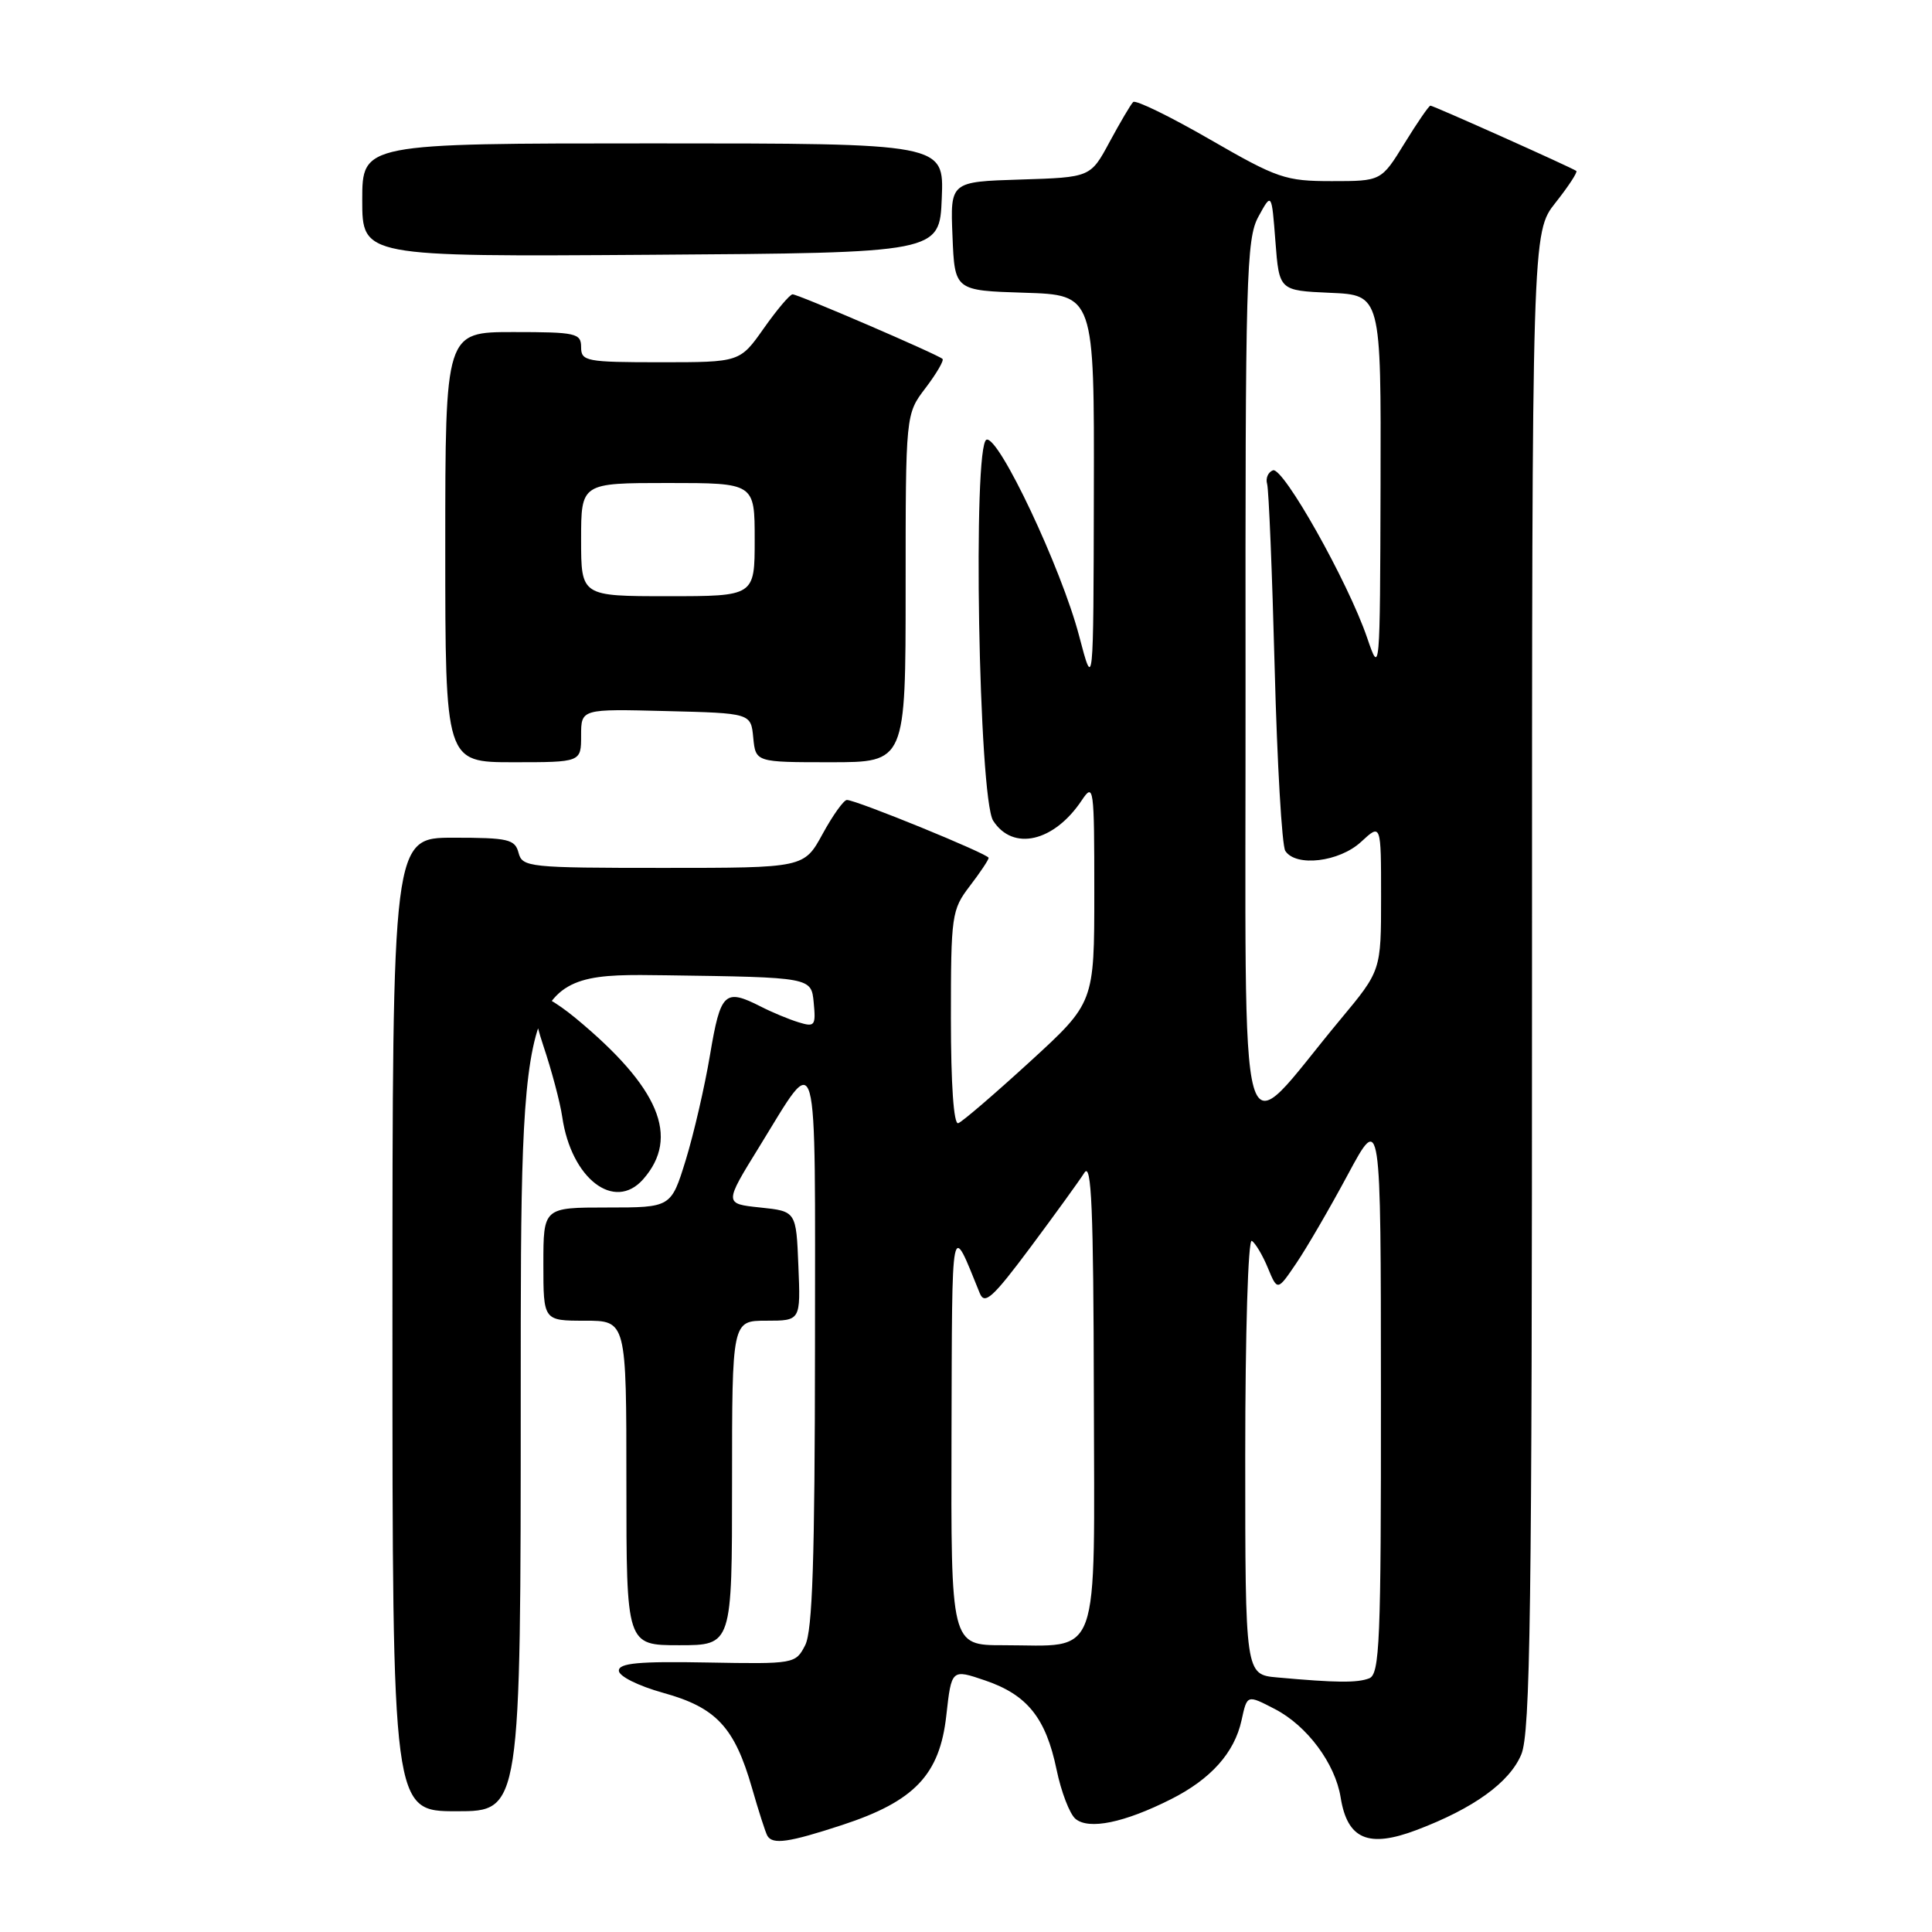 <?xml version="1.0" encoding="UTF-8" standalone="no"?>
<!DOCTYPE svg PUBLIC "-//W3C//DTD SVG 1.1//EN" "http://www.w3.org/Graphics/SVG/1.1/DTD/svg11.dtd" >
<svg xmlns="http://www.w3.org/2000/svg" xmlns:xlink="http://www.w3.org/1999/xlink" version="1.1" viewBox="0 0 256 256">
 <g >
 <path fill="currentColor"
d=" M 111.60 241.82 C 121.18 238.68 124.52 235.16 125.39 227.32 C 126.08 221.15 126.08 221.15 130.54 222.67 C 136.12 224.57 138.58 227.64 140.00 234.48 C 140.61 237.43 141.74 240.37 142.51 241.01 C 144.29 242.49 148.98 241.52 155.15 238.41 C 160.44 235.75 163.57 232.25 164.51 227.95 C 165.26 224.53 165.22 224.54 168.93 226.46 C 173.20 228.67 176.92 233.68 177.64 238.16 C 178.53 243.72 181.31 244.91 187.72 242.48 C 195.27 239.62 200.02 236.19 201.58 232.47 C 202.78 229.60 203.00 213.42 203.00 129.93 C 203.00 30.79 203.00 30.79 206.12 26.85 C 207.84 24.68 209.07 22.79 208.87 22.65 C 208.21 22.18 189.93 14.00 189.54 14.00 C 189.34 14.00 187.79 16.25 186.10 19.00 C 183.02 24.00 183.02 24.00 176.46 24.00 C 170.32 24.00 169.27 23.64 160.31 18.47 C 155.04 15.43 150.47 13.20 150.15 13.52 C 149.83 13.83 148.43 16.21 147.03 18.80 C 144.50 23.50 144.50 23.50 135.21 23.79 C 125.91 24.08 125.91 24.08 126.21 31.29 C 126.50 38.50 126.50 38.50 135.75 38.79 C 145.00 39.08 145.00 39.08 144.94 65.29 C 144.89 91.50 144.89 91.50 142.99 84.26 C 140.65 75.32 132.34 57.72 130.72 58.26 C 128.86 58.88 129.68 105.75 131.60 108.75 C 134.22 112.82 139.67 111.56 143.35 106.03 C 144.92 103.68 145.00 104.27 145.00 118.21 C 145.00 132.87 145.00 132.87 136.47 140.68 C 131.77 144.98 127.50 148.65 126.97 148.83 C 126.37 149.04 126.00 143.65 126.00 134.93 C 126.00 121.28 126.10 120.55 128.50 117.41 C 129.88 115.61 131.00 113.93 131.00 113.67 C 131.00 113.17 113.46 106.00 112.22 106.00 C 111.80 106.00 110.35 108.03 109.00 110.50 C 106.54 115.00 106.54 115.00 87.89 115.00 C 70.07 115.00 69.21 114.91 68.71 113.00 C 68.24 111.21 67.35 111.00 60.09 111.00 C 52.00 111.00 52.00 111.00 52.00 175.50 C 52.00 240.00 52.00 240.00 60.50 240.00 C 69.00 240.00 69.00 240.00 69.00 184.48 C 69.00 128.96 69.00 128.96 88.25 129.23 C 107.50 129.50 107.50 129.50 107.82 132.84 C 108.12 135.92 107.96 136.12 105.82 135.46 C 104.54 135.07 102.28 134.13 100.80 133.37 C 96.03 130.95 95.48 131.47 94.09 139.73 C 93.38 143.98 91.92 150.28 90.86 153.73 C 88.92 160.00 88.92 160.00 80.46 160.00 C 72.00 160.00 72.00 160.00 72.00 167.50 C 72.00 175.00 72.00 175.00 77.50 175.00 C 83.00 175.00 83.00 175.00 83.00 196.50 C 83.00 218.00 83.00 218.00 90.00 218.00 C 97.00 218.00 97.00 218.00 97.00 196.50 C 97.00 175.00 97.00 175.00 101.54 175.00 C 106.09 175.00 106.09 175.00 105.79 167.75 C 105.50 160.50 105.50 160.50 100.73 160.00 C 95.95 159.50 95.95 159.50 100.58 152.00 C 108.57 139.05 108.00 137.02 107.99 178.54 C 107.97 206.63 107.66 216.10 106.69 218.00 C 105.42 220.47 105.27 220.50 93.70 220.29 C 84.66 220.12 82.00 220.37 82.00 221.37 C 82.00 222.11 84.57 223.39 87.91 224.32 C 94.91 226.26 97.33 228.87 99.64 236.91 C 100.52 239.98 101.44 242.84 101.68 243.25 C 102.38 244.45 104.52 244.14 111.60 241.82 Z  M 85.23 156.25 C 90.13 150.67 87.36 144.08 76.25 134.89 C 73.68 132.77 71.22 131.38 70.78 131.82 C 70.35 132.25 70.89 135.28 71.99 138.55 C 73.09 141.82 74.22 146.07 74.50 148.00 C 75.69 156.18 81.42 160.59 85.23 156.25 Z  M 77.00 97.47 C 77.00 93.93 77.00 93.93 88.25 94.22 C 99.50 94.50 99.50 94.50 99.81 97.75 C 100.13 101.00 100.13 101.00 110.06 101.00 C 120.00 101.00 120.00 101.00 120.00 77.93 C 120.00 54.87 120.00 54.87 122.64 51.41 C 124.09 49.50 125.10 47.77 124.89 47.56 C 124.32 46.99 105.77 39.00 105.02 39.00 C 104.67 39.00 102.96 41.02 101.21 43.50 C 98.04 48.00 98.04 48.00 87.52 48.00 C 77.67 48.00 77.00 47.87 77.00 46.00 C 77.00 44.15 76.33 44.00 68.00 44.00 C 59.00 44.00 59.00 44.00 59.00 72.50 C 59.00 101.00 59.00 101.00 68.00 101.00 C 77.00 101.00 77.00 101.00 77.00 97.47 Z  M 124.79 26.25 C 125.09 19.00 125.09 19.00 86.54 19.00 C 48.00 19.00 48.00 19.00 48.00 26.51 C 48.00 34.02 48.00 34.02 86.25 33.76 C 124.50 33.50 124.50 33.50 124.79 26.25 Z  M 169.25 222.27 C 165.00 221.89 165.00 221.89 165.00 192.88 C 165.00 176.70 165.38 164.12 165.87 164.42 C 166.35 164.72 167.31 166.33 168.00 168.01 C 169.27 171.07 169.27 171.07 171.75 167.41 C 173.12 165.40 176.20 160.10 178.60 155.63 C 182.97 147.50 182.97 147.50 182.98 184.64 C 183.00 217.60 182.82 221.85 181.42 222.39 C 179.83 223.00 177.10 222.98 169.25 222.27 Z  M 126.08 190.25 C 126.17 160.73 125.95 161.84 129.83 171.37 C 130.47 172.94 131.56 171.95 136.55 165.26 C 139.82 160.87 143.04 156.42 143.69 155.39 C 144.63 153.90 144.89 160.17 144.94 184.77 C 145.01 220.76 146.01 218.00 132.93 218.00 C 126.00 218.00 126.00 218.00 126.08 190.25 Z  M 165.04 90.70 C 165.00 36.54 165.14 31.65 166.75 28.70 C 168.50 25.50 168.50 25.50 169.00 32.00 C 169.50 38.50 169.50 38.50 176.25 38.80 C 183.00 39.09 183.00 39.09 182.93 64.30 C 182.86 89.40 182.85 89.48 181.15 84.50 C 178.62 77.10 170.02 61.82 168.67 62.32 C 168.03 62.56 167.68 63.37 167.90 64.12 C 168.12 64.88 168.57 75.85 168.90 88.50 C 169.23 101.15 169.86 112.06 170.31 112.75 C 171.71 114.91 177.47 114.22 180.35 111.55 C 183.00 109.10 183.00 109.10 183.00 118.85 C 183.00 128.61 183.00 128.61 177.63 135.06 C 163.64 151.84 165.09 156.93 165.04 90.70 Z  M 77.00 71.50 C 77.00 64.00 77.00 64.00 88.50 64.00 C 100.00 64.00 100.00 64.00 100.00 71.50 C 100.00 79.00 100.00 79.00 88.50 79.00 C 77.00 79.00 77.00 79.00 77.00 71.50 Z "/>
</g>
</svg>
